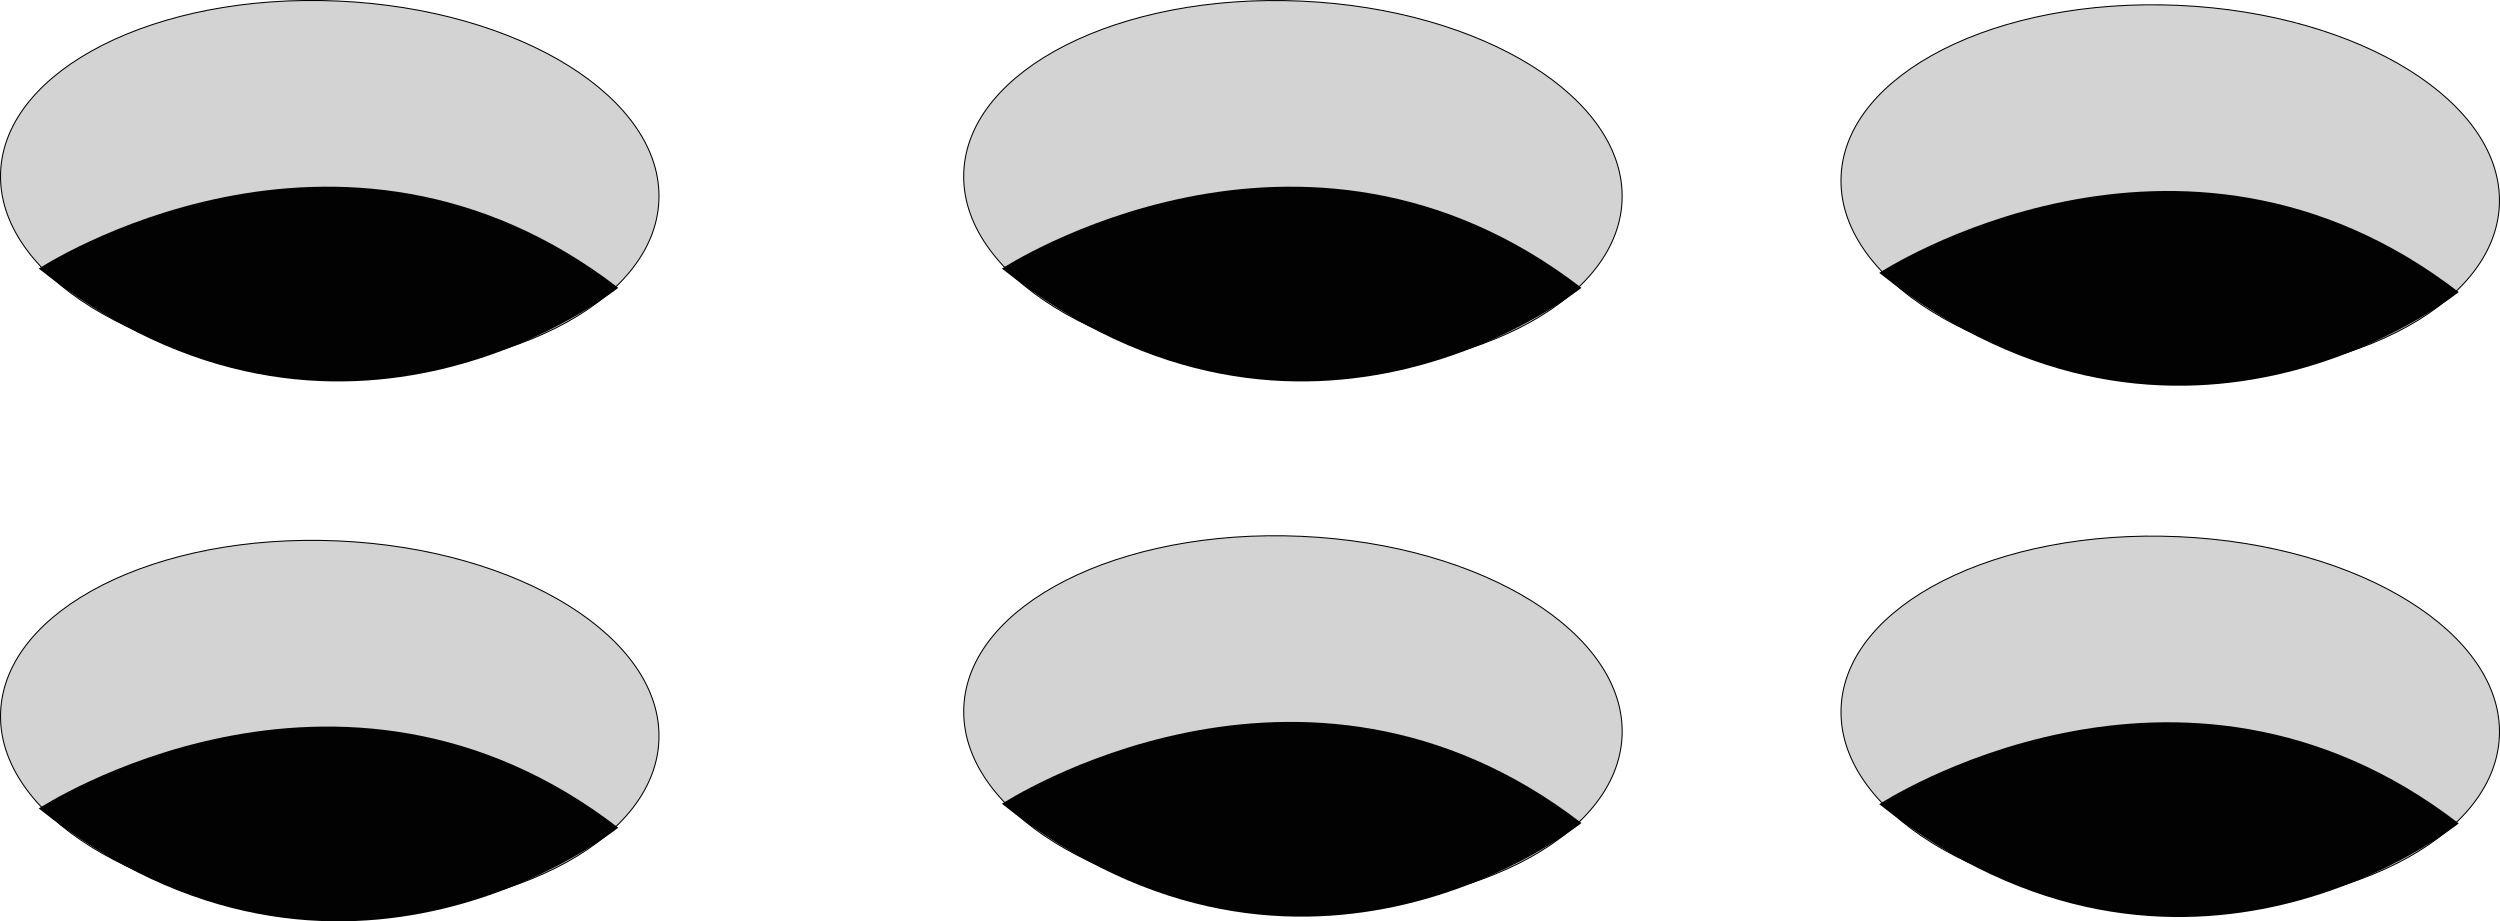 <svg id="Lag_6" data-name="Lag 6" xmlns="http://www.w3.org/2000/svg" viewBox="0 0 599.62 220.98"><defs><style>.cls-1{fill:#d3d3d3;stroke:#000;stroke-miterlimit:10;stroke-width:0.25px;}.cls-2{fill:#020202;}</style></defs><ellipse class="cls-1" cx="841.93" cy="329.47" rx="44.47" ry="79.02" transform="translate(154.21 872.28) rotate(-87.47)"/><path class="cls-2" d="M772.13,349.2s71.83-47.13,139,4.61C911.12,353.81,845,407.29,772.13,349.2Z" transform="translate(-321.4 -283.75)"/><ellipse class="cls-1" cx="631.51" cy="328.44" rx="44.47" ry="79.02" transform="translate(-45.89 661.09) rotate(-87.47)"/><path class="cls-2" d="M561.71,348.17s71.83-47.13,139,4.61C700.7,352.78,634.54,406.26,561.71,348.17Z" transform="translate(-321.4 -283.75)"/><ellipse class="cls-1" cx="400.5" cy="328.44" rx="44.47" ry="79.02" transform="translate(-266.71 430.29) rotate(-87.47)"/><path class="cls-2" d="M330.69,348.17s71.84-47.13,139,4.61C469.68,352.78,403.53,406.26,330.69,348.17Z" transform="translate(-321.4 -283.75)"/><ellipse class="cls-1" cx="400.5" cy="457.93" rx="44.47" ry="79.02" transform="translate(-396.07 554.06) rotate(-87.47)"/><path class="cls-2" d="M330.69,477.66s71.84-47.13,139,4.61C469.68,482.27,403.53,535.75,330.69,477.66Z" transform="translate(-321.4 -283.75)"/><ellipse class="cls-1" cx="631.51" cy="456.81" rx="44.47" ry="79.02" transform="translate(-174.13 783.79) rotate(-87.47)"/><path class="cls-2" d="M561.71,476.54s71.83-47.13,139,4.61C700.7,481.15,634.54,534.63,561.71,476.54Z" transform="translate(-321.4 -283.75)"/><ellipse class="cls-1" cx="841.93" cy="456.9" rx="44.47" ry="79.02" transform="translate(26.91 994.09) rotate(-87.47)"/><path class="cls-2" d="M772.13,476.63s71.83-47.13,139,4.61C911.12,481.24,845,534.72,772.13,476.63Z" transform="translate(-321.4 -283.75)"/></svg>